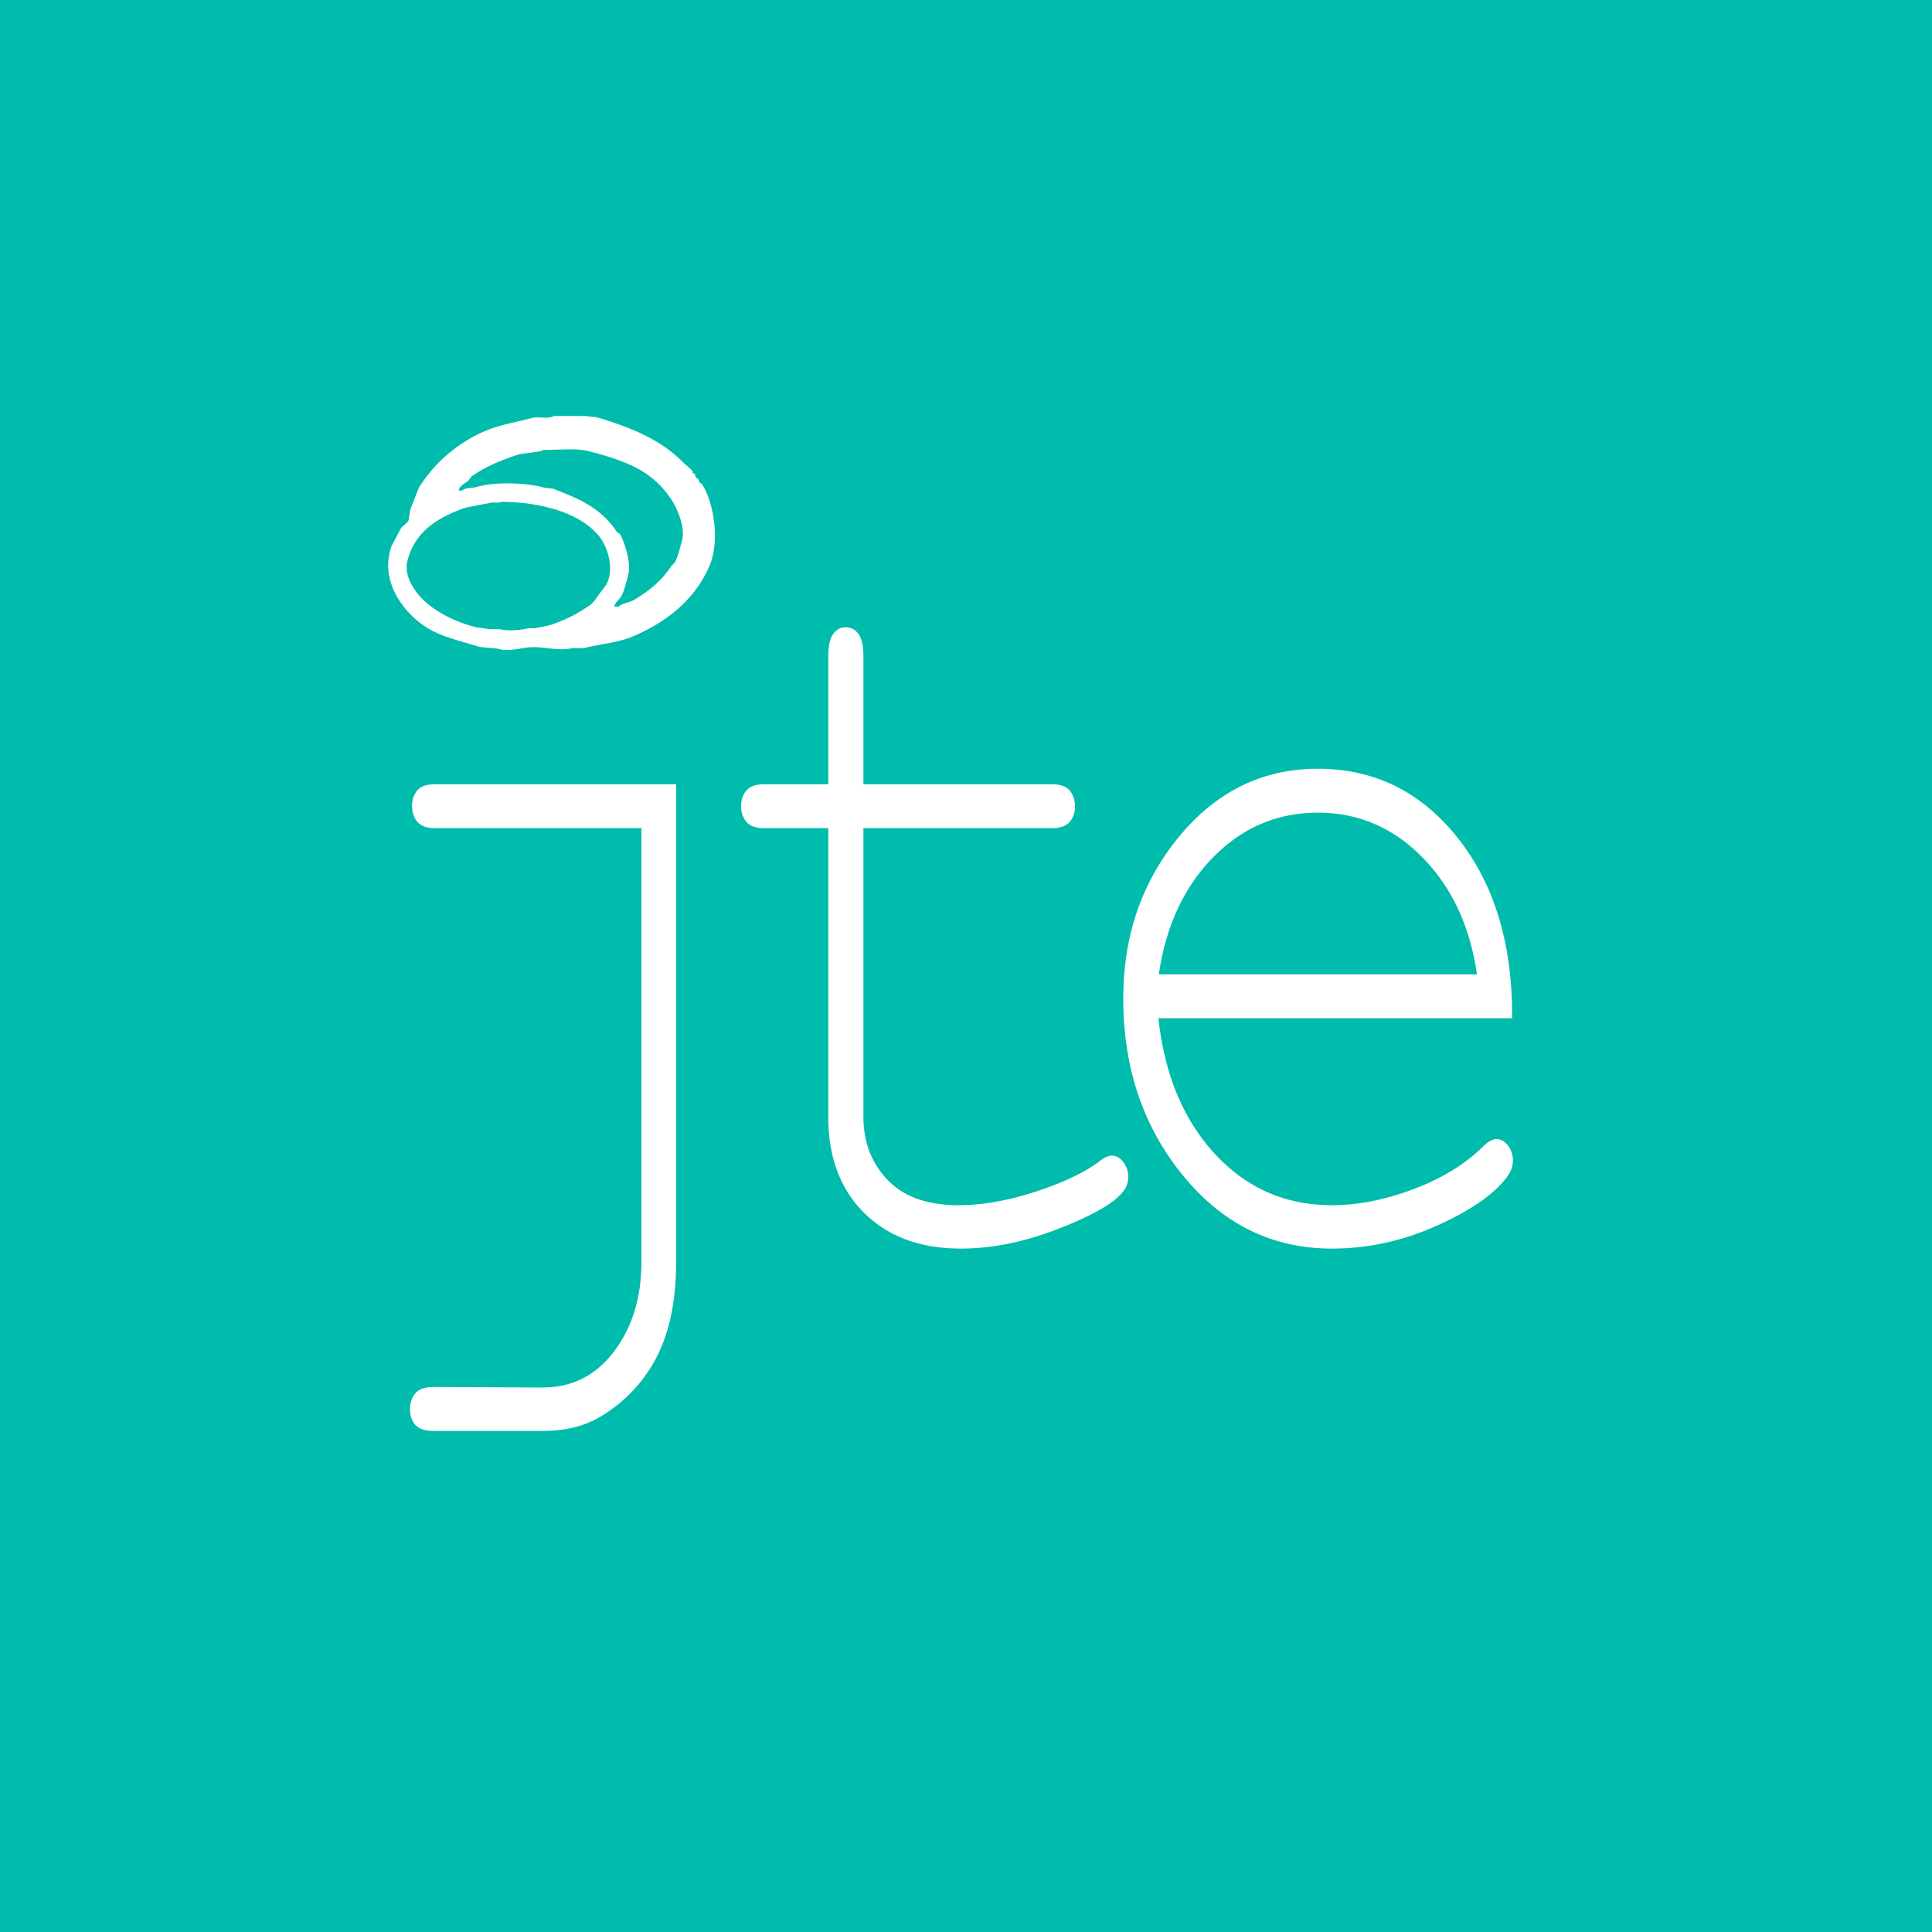 <svg xmlns="http://www.w3.org/2000/svg" xmlns:xlink="http://www.w3.org/1999/xlink" width="256" height="256" viewBox="0 0 2048 2048">
  <defs>
    <style>
      .cls-1 {
        fill: #fff;
        fill-rule: evenodd;
      }
    </style>
  </defs>
  <rect id="bg" width="2048" height="2048" fill="#00bcac" />
  <path id="e" class="cls-1" d="M1545.5,888.559q-58.26-73.63-148.48-73.64-87.615,0-146.95,71.723-59.355,71.731-59.35,171.918,0,110.04,63.29,187.52t157.9,77.47q56.5,0,110.16-23.82t74.68-51.19q7.005-8.745,7.01-18.07a25.8,25.8,0,0,0-5.26-16.15c-3.5-4.56-7.6-6.84-12.26-6.84q-6.15,0-14.46,8.21-28.47,27.93-73.58,44.9t-86.29,16.97q-74.025,0-124.17-54.48-50.16-54.465-59.79-143.72h374.93Q1603.75,962.21,1545.5,888.559ZM1228.39,1032.83q11.385-77.2,57.81-124.288t110.82-47.085q64.38,0,111.03,47.633t57.6,123.74H1228.39Z"/>
  <path id="t" class="cls-1" d="M915.252,695.564q0-16.425-5.256-23.543T896.418,664.9q-7.884,0-13.14,7.117t-5.256,23.543V831.345H810.131q-13.14,0-18.834,6.57T785.6,854.34q0,10.407,5.694,16.972t18.834,6.57h67.891V1183.94q0,64.05,38.106,101.83t102.492,37.78q49.485,0,103.59-21.08,54.09-21.075,68.11-39.15a24.066,24.066,0,0,0,5.69-15.33,25.791,25.791,0,0,0-5.25-16.15q-5.265-6.84-12.27-6.84-5.7,0-14.45,7.12-24.09,17.52-67.45,31.48t-80.6,13.96q-49.5,0-75.115-26.83t-25.623-66.79V877.882H1114.98q13.14,0,18.84-6.57,5.685-6.57,5.69-16.425,0-10.393-5.69-16.972t-18.84-6.57H915.252V695.564Z"/>
  <path id="j" class="cls-1" d="M679.929,1337.78q0,56.385-28.908,94.72t-75.774,38.33l-116.071-.55q-13.14,0-18.834,6.57t-5.694,16.97q0,10.4,5.694,16.7,5.687,6.285,18.834,6.3H576.123q36.792,0,63.51-16.97,38.538-24.645,57.816-64.06t19.273-98.01V831.345H461.366q-13.581,0-19.053,6.57t-5.475,16.425q0,10.407,5.694,16.972t18.834,6.57H679.929v459.9Z"/>
  <path id="dot" class="cls-1" d="M587,441h34c3.746,0.964,9.749.684,14,2,36.461,11.289,65.045,23.041,89,47l10,9v2l3,2v2c0.852,1.258,3.15,2.741,4,4v2l3,2c12.759,19.491,19.377,60.543,8,87-15.434,35.89-45.846,59.851-82,75-14.976,6.275-34.19,7.749-51,12H607c-13.643,3.357-29.3-1.319-43-1-10.189.237-23.246,4.981-35,2-6.91-1.753-15.939-.836-23-3-19.7-6.039-38.318-10.116-54-20-21.814-13.749-50.544-47.116-37-86l10-19c1.672-2.35,6.588-5.4,8-8q1-6,2-12l9-23a154.927,154.927,0,0,1,70-60c15.3-6.6,32.721-9.328,50-14C570.029,441.37,582.356,444.5,587,441Zm-11,36c-3.413,2.43-21.535,3.23-27,5-18.045,5.843-34.983,12.974-49,23l-4,5c-3.913,2.886-8.465,4.809-10,10h4c3.847-3.428,10.191-2.351,16-4,19.053-5.41,53.058-4.409,71,1l9,1c30.039,11.4,51.378,21.038,68,46l3,2c4.149,6.328,12.437,29.854,9,43-1.285,4.914-4.187,18.206-8,24-2.223,3.378-5.544,5.03-7,10h5c3.992-4.073,10.875-3.927,16-7,16.187-9.705,28.49-19.462,39-35,1.257-1.858,4.025-3.869,5-6,2.928-6.4,5.134-15.118,7-22,4.026-14.853-6.351-35.939-11-43-20.491-31.119-48.039-41.4-89-52C611.384,474.993,589.735,477.008,576,477Zm-45,55c-2.578,1.84-7.167,0-11,1l-26,5c-29.178,10.006-53.789,24.8-62,56-5.553,21.1,15.171,41.985,25,49,13.631,9.73,25.7,15.583,44,21,5.477,1.621,12.116,1.746,17,3h12c8.553,2.081,22.075,1.077,30-1h7c5.48-1.472,12.256-2.032,18-4a155.739,155.739,0,0,0,41-21c3.684-2.689,6.291-7.2,9-11,2.807-3.933,6.988-8.253,9-13,6.478-15.287.137-35.909-7-46C618.755,545.205,575.884,531.976,531,532Z"/>
</svg>

